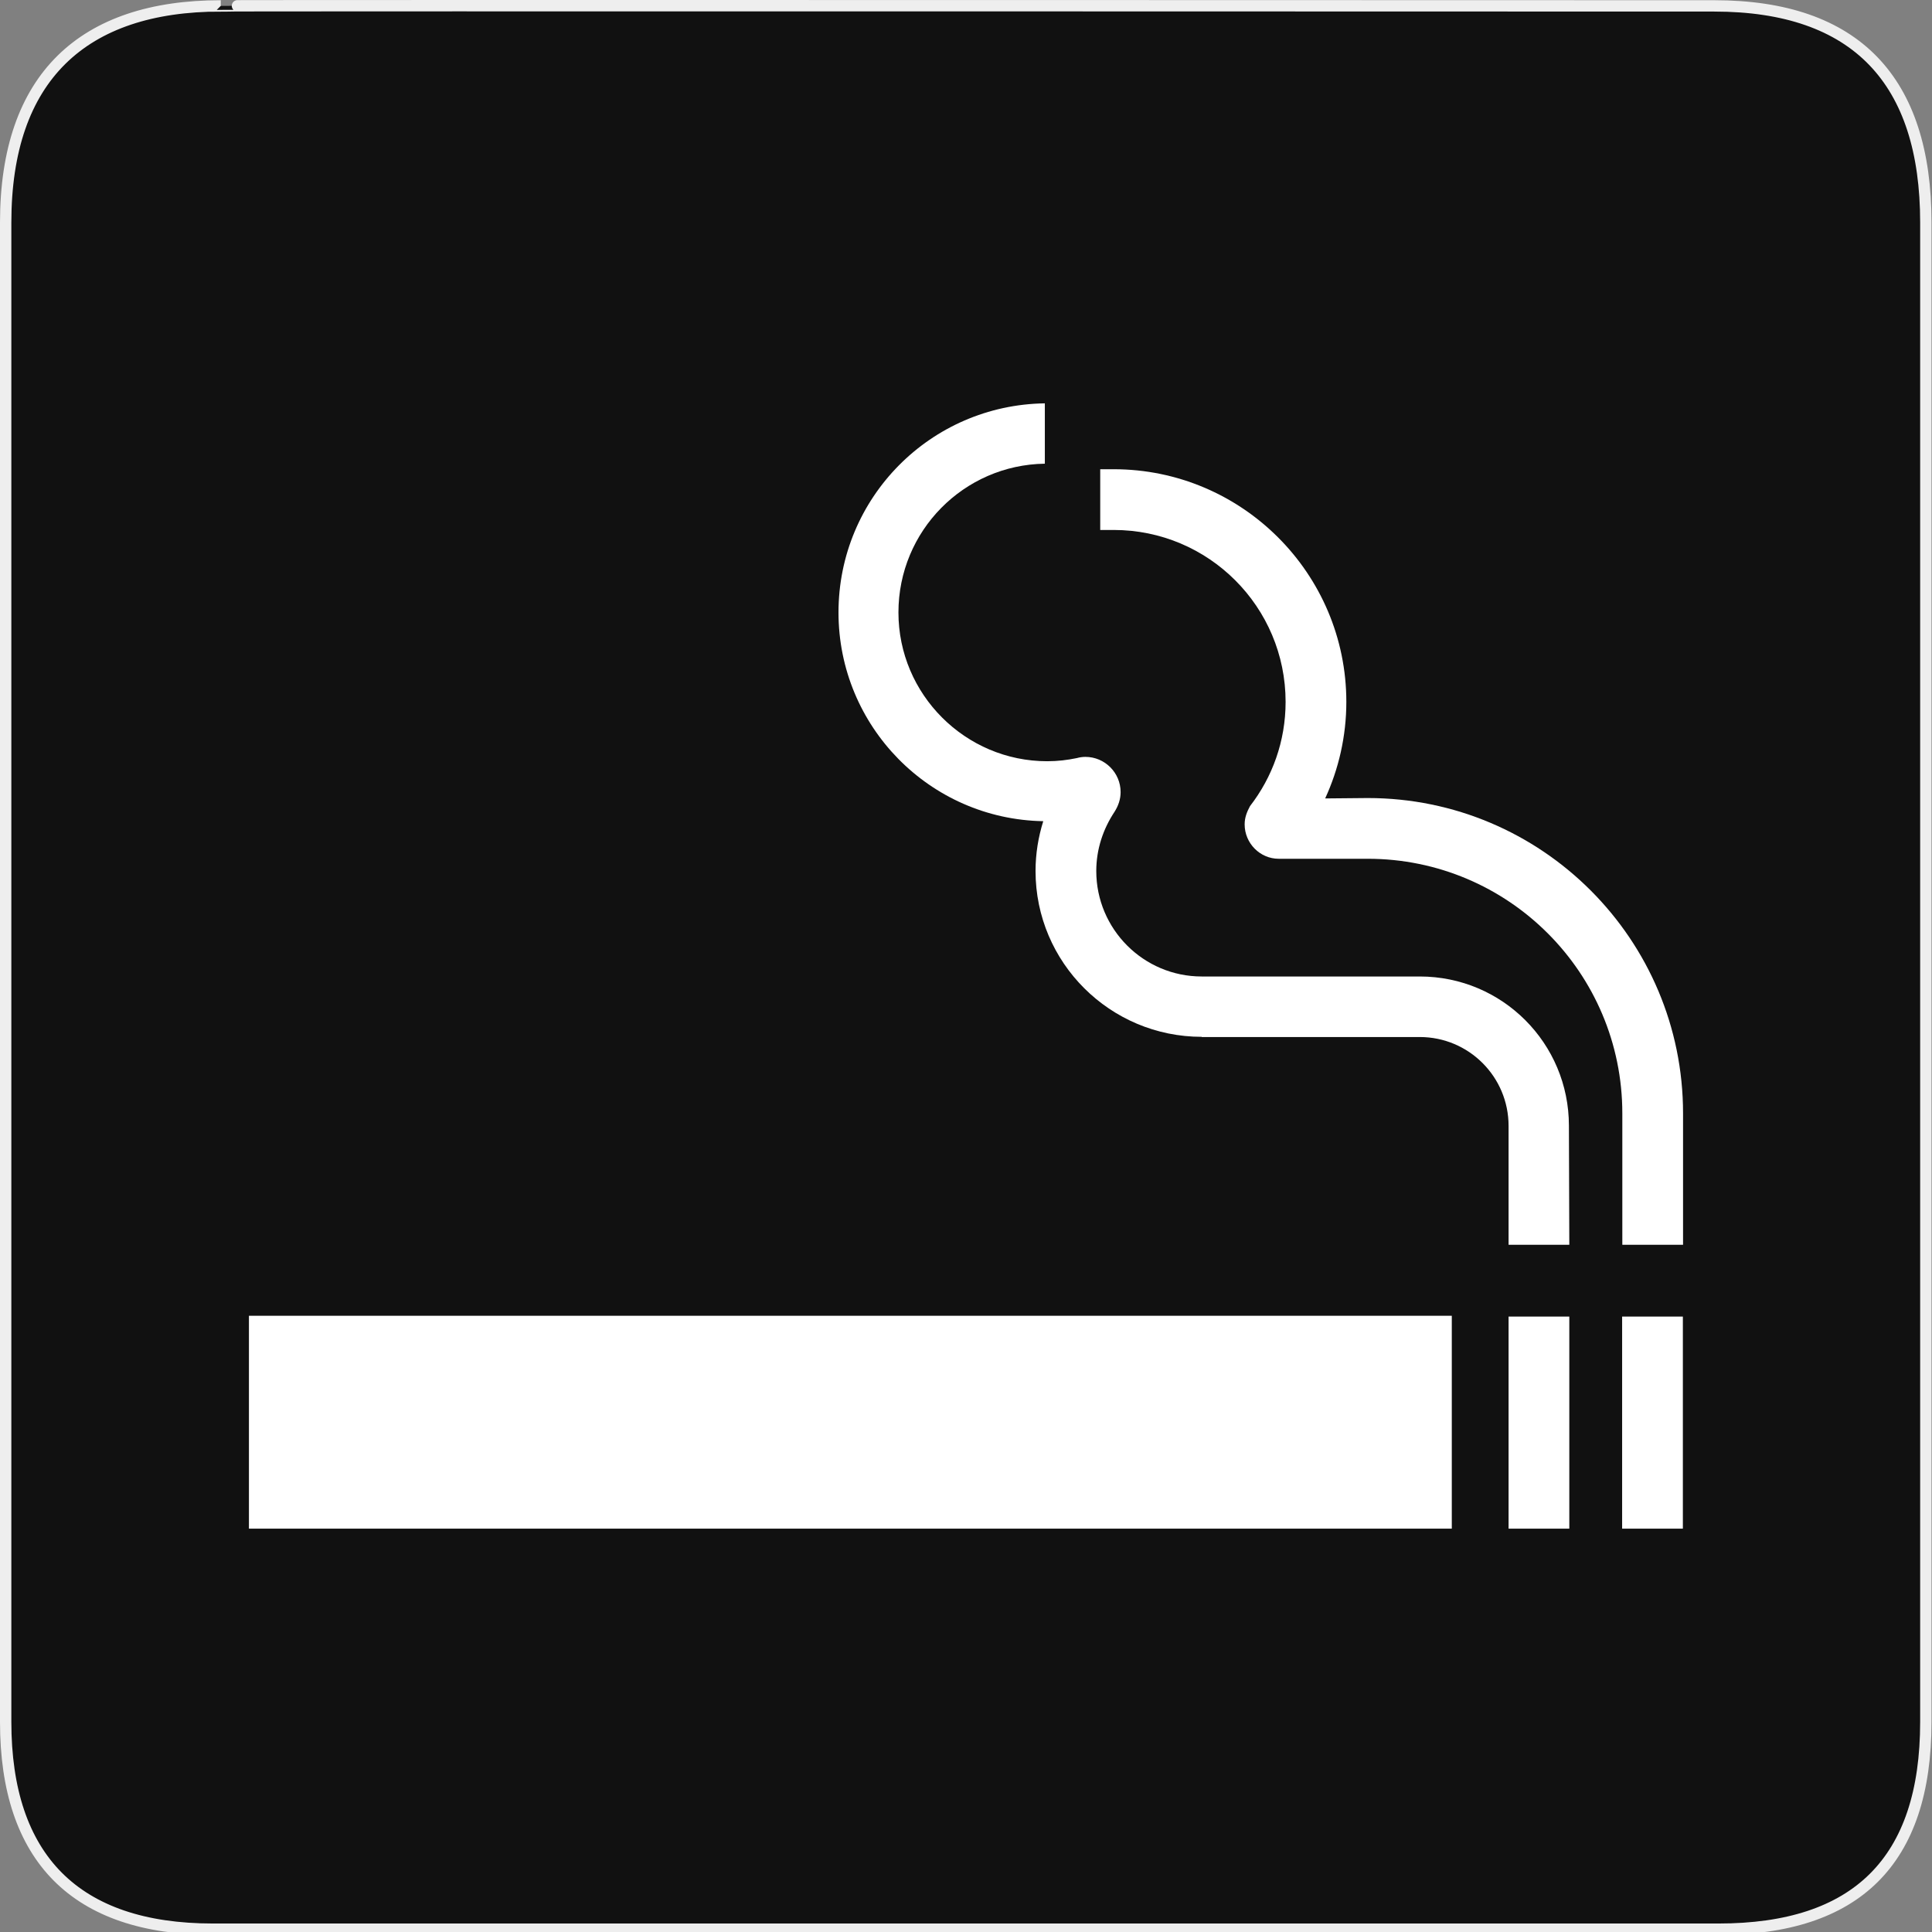 <?xml version="1.0" encoding="utf-8"?>
<!-- Generator: Adobe Illustrator 15.0.0, SVG Export Plug-In . SVG Version: 6.00 Build 0)  -->
<!DOCTYPE svg PUBLIC "-//W3C//DTD SVG 1.1//EN" "http://www.w3.org/Graphics/SVG/1.1/DTD/svg11.dtd">
<svg version="1.1" xmlns="http://www.w3.org/2000/svg" xmlns:xlink="http://www.w3.org/1999/xlink" x="0px" y="0px" width="580px"
	 height="580px" viewBox="0 0 580 580" enable-background="new 0 0 580 580" xml:space="preserve">
<rect x="0" y="0" width="580" height="580" fill="#808080" stroke="none"/>
<g id="Layer_1">
	<g id="Layer_2">
		<g id="g1327">
			<path id="path1329" fill="#111111" stroke="#EEEEEE" stroke-width="3.408" d="M66.275,1.768
				c-41.335,0-64.571,21.371-64.571,65.036v450.123c0,40.844,20.895,62.229,62.192,62.229h452.024
				c41.307,0,62.229-20.315,62.229-62.229V66.804c0-42.602-20.923-65.036-63.521-65.036C514.625,1.768,66.133,1.625,66.275,1.768z"
				/>
		</g>
	</g>
</g>
<g id="Layer_2_1_">
	<g>
		<rect x="74.732" y="395.004" fill="#FFFFFF" width="361.106" height="63.906"/>
		<rect x="452.885" y="395.244" fill="#FFFFFF" width="18.232" height="63.668"/>
		<rect x="486.974" y="395.244" fill="#FFFFFF" width="18.234" height="63.668"/>
		<path fill="#FFFFFF" d="M426.217,293.148h-65.451c-17.52,0-31.656-14.255-31.656-31.657c0-6.593,2.08-12.65,5.465-17.759
			c1.129-1.781,1.842-3.741,1.842-5.939c0-5.82-4.752-10.571-10.572-10.571c-0.832,0-1.723,0.119-2.555,0.356
			c-2.85,0.594-5.762,0.95-8.908,0.95c-24.588,0-44.664-20.074-44.664-44.663c0-24.47,19.6-44.307,43.951-44.663v-18.114
			c-34.329,0.475-61.947,28.33-61.947,62.777c0,34.21,27.38,62.065,61.472,62.659c-1.486,4.751-2.316,9.74-2.316,14.967
			c0,27.498,22.391,49.77,49.889,49.77v0.061h65.451c14.729,0,26.666,11.938,26.666,26.666v35.695h18.234l-0.119-35.754
			C470.998,313.222,451.043,293.148,426.217,293.148z"/>
		<path fill="#FFFFFF" d="M410.595,239.575l-12.77,0.119c4.039-8.79,6.355-18.649,6.355-28.983
			c0-38.546-31.359-69.846-69.846-69.846h-4.039v18.233h4.039c28.508,0,51.613,23.104,51.613,51.612
			c0,11.818-3.98,22.628-10.691,31.3c-0.891,1.662-1.604,3.385-1.604,5.464c0,5.701,4.633,10.334,10.215,10.334h26.727
			c42.229,0,76.439,34.21,76.439,76.439v39.436h18.232v-39.436C505.267,282.041,462.922,239.575,410.595,239.575z"/>
	</g>
</g>
</svg>
